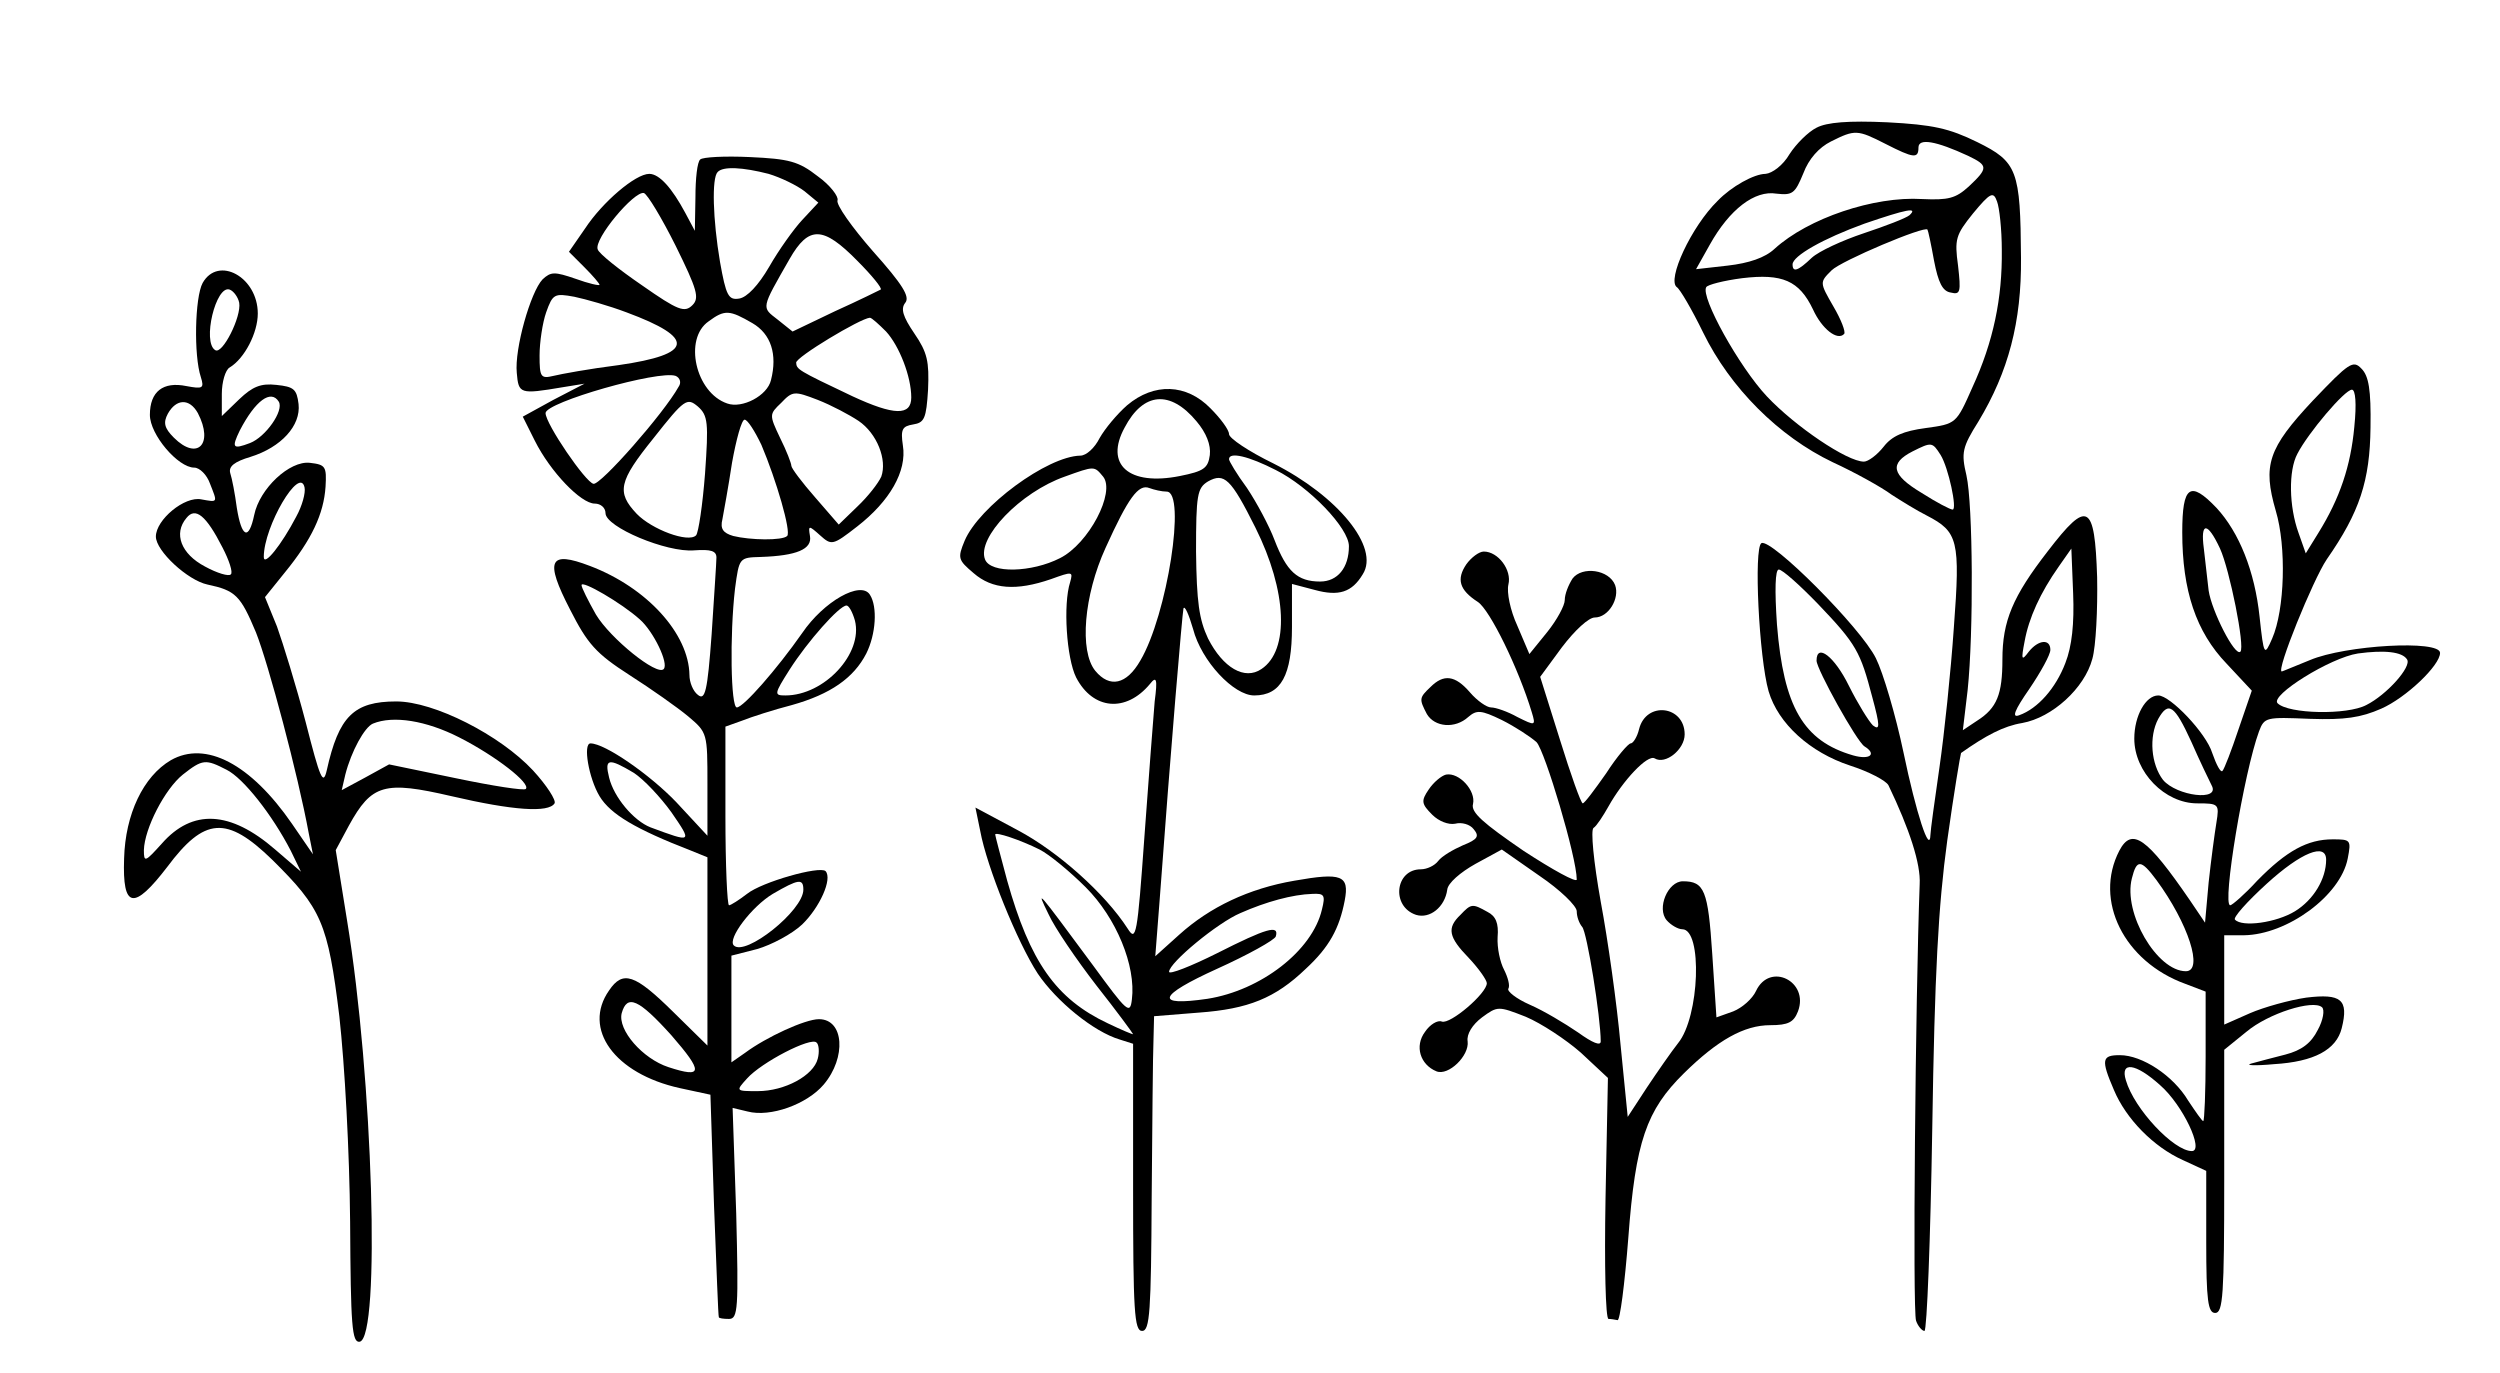 <?xml version="1.0" standalone="no"?>
<!DOCTYPE svg PUBLIC "-//W3C//DTD SVG 20010904//EN"
 "http://www.w3.org/TR/2001/REC-SVG-20010904/DTD/svg10.dtd">
<svg version="1.0" xmlns="http://www.w3.org/2000/svg"
 width="417pt" height="229pt" viewBox="0 0 417 229"
 preserveAspectRatio="xMidYMid meet">

<g transform="translate(0,229) scale(0.1,-0.1)"
fill="#000000" stroke="none">
<path d="M3030 2077 c-14 -7 -34 -27 -45 -44 -11 -19 -29 -32 -40 -33 -19 0
-57 -21 -80 -45 -44 -43 -85 -132 -68 -144 5 -3 25 -37 44 -76 45 -92 126
-173 216 -216 37 -17 82 -42 98 -54 17 -11 43 -27 59 -35 52 -27 56 -41 45
-187 -5 -73 -16 -178 -24 -233 -8 -55 -15 -106 -15 -112 -1 -35 -24 36 -45
137 -13 62 -34 133 -46 157 -25 51 -175 201 -191 192 -13 -8 -4 -191 12 -247
16 -54 69 -102 136 -124 31 -10 60 -25 64 -33 35 -73 54 -131 52 -165 -7 -188
-12 -714 -6 -728 3 -9 10 -17 14 -17 4 0 10 152 13 338 4 259 10 370 25 480
11 79 22 144 23 146 41 29 71 45 102 50 50 9 104 58 117 107 6 21 9 83 8 136
-4 124 -16 130 -82 44 -59 -76 -76 -117 -76 -181 0 -58 -9 -81 -42 -102 l-24
-16 8 67 c10 95 9 309 -2 358 -9 38 -7 47 20 90 50 83 72 166 71 273 -1 146
-6 160 -73 193 -47 23 -74 29 -150 33 -65 3 -101 0 -118 -9z m115 -27 c47 -24
55 -25 55 -6 0 16 29 11 83 -14 33 -16 34 -20 1 -51 -22 -20 -34 -23 -78 -21
-80 5 -190 -32 -246 -83 -16 -15 -43 -24 -78 -28 l-53 -6 23 41 c33 59 75 91
111 85 27 -3 31 0 45 34 9 24 26 43 46 53 40 20 44 20 91 -4z m194 -177 c1
-80 -14 -153 -49 -229 -27 -61 -27 -61 -78 -68 -37 -5 -56 -13 -70 -31 -11
-14 -26 -25 -33 -25 -28 0 -115 59 -162 109 -46 49 -111 166 -101 182 2 4 29
11 60 15 67 8 95 -4 118 -52 15 -33 41 -53 52 -41 3 3 -5 24 -18 46 -23 40
-23 40 -3 60 16 16 156 75 160 68 1 -1 6 -24 11 -52 7 -36 14 -51 28 -53 16
-4 17 1 12 45 -6 44 -4 51 25 87 29 35 34 37 40 20 4 -10 8 -47 8 -81z m-154
58 c-6 -5 -40 -18 -76 -30 -36 -12 -75 -30 -87 -41 -23 -22 -32 -25 -32 -11 0
14 51 43 120 68 70 24 90 28 75 14z m52 -400 c13 -21 28 -91 20 -91 -4 0 -27
12 -52 28 -50 30 -54 49 -15 69 32 16 33 16 47 -6z m208 -347 c-16 -42 -46
-76 -77 -87 -13 -5 -8 8 17 44 19 28 35 57 35 65 0 19 -20 17 -36 -3 -12 -16
-13 -14 -7 17 7 39 26 81 57 125 l21 30 3 -75 c2 -50 -2 -88 -13 -116z m-413
99 c65 -68 71 -80 91 -156 13 -48 13 -56 1 -47 -7 7 -25 36 -40 66 -24 49 -54
72 -54 42 0 -14 67 -135 80 -143 21 -13 9 -23 -19 -15 -83 24 -116 81 -127
218 -4 58 -3 92 3 92 6 0 35 -26 65 -57z"/>
<path d="M1168 2024 c-5 -4 -8 -32 -8 -63 l-1 -56 -16 30 c-22 41 -43 65 -60
65 -23 0 -78 -47 -107 -91 l-27 -39 26 -26 c14 -14 25 -27 25 -29 0 -2 -18 2
-40 10 -35 12 -41 12 -55 -1 -20 -21 -47 -116 -43 -156 3 -35 5 -36 76 -24
l37 6 -52 -27 -51 -28 20 -40 c26 -52 77 -105 100 -105 10 0 18 -7 18 -16 0
-23 102 -66 148 -62 28 2 37 -1 37 -12 0 -8 -4 -66 -8 -128 -7 -96 -11 -111
-23 -101 -8 6 -14 21 -14 33 -1 69 -71 146 -166 182 -68 26 -76 10 -33 -73 29
-57 43 -73 99 -109 36 -23 80 -54 98 -69 32 -27 32 -28 32 -113 l0 -86 -52 56
c-44 46 -119 98 -143 98 -13 0 -3 -58 15 -88 18 -30 60 -55 153 -91 l27 -11 0
-157 0 -157 -58 57 c-63 62 -83 69 -106 35 -45 -64 9 -139 118 -163 l51 -11 6
-185 c4 -101 7 -185 8 -186 0 -2 8 -3 17 -3 15 0 16 17 12 176 l-6 176 25 -6
c38 -10 99 12 127 45 38 45 34 109 -8 109 -23 0 -88 -30 -123 -56 l-23 -16 0
89 0 89 43 11 c24 7 58 25 75 41 29 28 51 76 39 89 -10 9 -106 -18 -131 -38
-13 -10 -27 -19 -30 -19 -3 0 -6 67 -6 149 l0 149 28 10 c15 6 52 18 83 26 64
18 103 45 124 86 16 32 19 78 6 98 -15 24 -77 -11 -113 -64 -42 -60 -98 -124
-109 -124 -10 0 -12 120 -3 198 7 52 7 52 43 53 60 2 86 13 82 35 -3 18 -2 18
17 1 19 -17 21 -17 62 15 54 42 83 92 76 135 -4 27 -1 32 17 35 19 3 22 10 25
58 2 47 -1 62 -23 94 -19 28 -23 41 -15 51 8 10 -4 30 -54 86 -35 40 -62 78
-59 85 2 6 -12 25 -33 40 -32 25 -48 29 -113 32 -42 2 -79 0 -83 -4z m114 -24
c20 -6 47 -19 60 -29 l23 -19 -27 -29 c-14 -15 -39 -50 -55 -78 -18 -31 -37
-51 -50 -53 -18 -3 -22 5 -32 61 -12 71 -14 140 -4 150 9 10 42 8 85 -3z
m-155 -120 c36 -73 40 -87 28 -99 -13 -13 -24 -9 -84 33 -38 26 -72 53 -74 60
-7 17 61 98 77 94 6 -2 30 -42 53 -88z m303 -25 c24 -24 42 -46 39 -48 -2 -1
-36 -18 -76 -36 l-71 -34 -25 20 c-27 21 -28 17 20 101 32 56 56 55 113 -3z
m-385 -86 c116 -43 112 -70 -13 -88 -48 -6 -97 -15 -109 -18 -21 -5 -23 -2
-23 34 0 22 5 55 11 72 11 31 14 32 47 26 19 -4 58 -15 87 -26z m210 -18 c31
-18 42 -52 31 -95 -6 -26 -48 -48 -73 -39 -53 18 -73 108 -31 137 27 20 35 19
73 -3z m223 -14 c22 -24 42 -75 42 -110 0 -31 -29 -30 -98 2 -93 44 -93 45
-94 56 -1 9 107 74 123 75 3 0 15 -11 27 -23z m-346 -92 c-25 -45 -130 -164
-142 -162 -13 2 -80 100 -80 118 0 18 189 72 217 62 7 -3 10 -11 5 -18z m300
-57 c31 -21 48 -65 38 -93 -5 -11 -22 -33 -40 -50 l-31 -30 -39 45 c-22 25
-40 49 -40 53 0 4 -8 25 -19 47 -18 38 -18 39 2 58 19 20 22 20 61 5 23 -9 53
-25 68 -35z m-256 -88 c-4 -52 -11 -99 -15 -103 -13 -13 -74 10 -99 36 -34 36
-30 54 28 126 52 66 56 68 74 53 17 -15 18 -27 12 -112z m94 48 c25 -59 50
-145 43 -152 -8 -8 -62 -7 -90 0 -17 5 -22 12 -18 28 2 11 10 54 16 94 7 39
16 72 21 72 5 0 17 -19 28 -42z m-203 -291 c23 -20 49 -74 40 -83 -11 -12 -89
51 -113 91 -13 23 -24 45 -24 49 0 9 67 -30 97 -57z m359 -2 c14 -55 -51 -125
-116 -125 -19 0 -19 2 7 43 30 47 83 107 95 107 4 0 10 -11 14 -25z m-369
-254 c17 -11 45 -41 63 -66 35 -51 35 -51 -35 -25 -28 11 -61 50 -69 83 -8 32
-1 33 41 8z m283 -195 c0 -35 -97 -112 -116 -93 -11 11 30 65 65 86 43 25 51
26 51 7z m-220 -243 c53 -61 53 -72 -5 -53 -43 14 -85 62 -78 90 9 32 28 24
83 -37z m244 -39 c-7 -28 -55 -54 -100 -54 -37 0 -37 0 -18 21 24 27 107 70
116 60 4 -3 5 -16 2 -27z"/>
<path d="M338 1818 c-13 -24 -15 -121 -3 -157 6 -19 3 -20 -24 -15 -39 8 -61
-9 -61 -48 0 -33 47 -88 74 -88 9 0 21 -12 26 -26 13 -33 14 -32 -14 -27 -28
6 -76 -34 -76 -62 0 -24 53 -73 86 -80 47 -10 55 -18 81 -80 21 -53 70 -237
88 -335 l7 -35 -35 51 c-69 100 -144 139 -202 106 -46 -27 -76 -90 -78 -164
-3 -84 16 -87 72 -14 62 83 99 86 175 12 82 -81 93 -105 112 -261 9 -81 17
-226 18 -343 1 -174 3 -202 16 -200 35 7 22 440 -21 702 l-19 118 22 41 c38
69 59 75 171 49 103 -24 162 -28 172 -12 3 5 -13 30 -36 55 -55 59 -165 115
-228 115 -71 0 -96 -25 -116 -115 -6 -26 -11 -14 -35 80 -16 61 -38 132 -48
160 l-20 49 33 41 c45 55 65 98 68 143 2 34 0 37 -26 40 -34 4 -84 -43 -93
-87 -9 -43 -21 -38 -29 12 -3 23 -8 49 -11 58 -3 11 7 19 34 27 51 16 84 52
80 88 -3 25 -8 29 -37 32 -26 3 -40 -3 -62 -24 l-29 -28 0 37 c0 20 6 40 13
44 25 15 47 58 47 90 0 61 -66 97 -92 51z m61 -33 c4 -23 -28 -87 -40 -79 -22
13 1 109 24 101 6 -2 14 -12 16 -22z m66 -165 c9 -15 -22 -59 -48 -69 -29 -11
-31 -8 -17 21 26 50 52 69 65 48z m-135 -19 c27 -52 -1 -80 -40 -41 -16 16
-18 25 -10 40 14 25 36 26 50 1z m164 -173 c-24 -46 -54 -84 -54 -67 0 51 60
153 68 116 2 -9 -4 -31 -14 -49z m-123 -51 c11 -21 18 -42 14 -45 -3 -4 -23 2
-43 13 -40 21 -53 55 -31 81 15 19 33 4 60 -49z m395 -317 c61 -31 120 -77
111 -86 -3 -3 -55 5 -117 18 l-111 23 -40 -22 -39 -21 6 26 c10 39 32 79 46
85 34 14 89 5 144 -23z m-388 -54 c28 -14 76 -75 107 -135 l17 -35 -43 37
c-75 65 -138 68 -189 10 -28 -31 -30 -32 -30 -11 1 36 35 102 65 126 33 26 38
26 73 8z"/>
<path d="M3858 1622 c-75 -80 -84 -108 -62 -184 18 -60 15 -165 -6 -213 -13
-30 -14 -29 -21 36 -8 76 -34 141 -72 182 -44 46 -57 37 -57 -41 0 -97 23
-166 74 -219 l42 -45 -22 -64 c-12 -36 -24 -67 -27 -70 -3 -3 -10 10 -17 30
-10 33 -70 96 -90 96 -21 0 -40 -34 -40 -72 0 -56 51 -108 105 -108 36 0 37
-1 32 -32 -3 -18 -9 -63 -13 -100 l-6 -67 -25 37 c-72 105 -97 123 -118 83
-43 -83 8 -185 110 -222 l34 -13 0 -108 c0 -59 -2 -108 -4 -108 -2 0 -13 16
-25 34 -25 42 -77 76 -114 76 -30 0 -32 -7 -10 -58 20 -48 66 -95 115 -117
l39 -18 0 -119 c0 -98 3 -118 15 -118 13 0 15 31 15 219 l0 220 37 30 c37 31
111 54 126 41 5 -4 2 -22 -7 -38 -11 -22 -27 -34 -54 -41 -20 -5 -46 -12 -57
-15 -11 -3 6 -4 38 -1 67 4 104 24 113 60 12 48 -1 58 -59 51 -28 -4 -71 -16
-94 -26 l-43 -19 0 75 0 74 33 0 c72 1 161 66 173 128 6 31 5 32 -25 32 -42 0
-77 -19 -126 -69 -21 -23 -42 -41 -45 -41 -14 0 23 222 48 290 9 24 12 24 85
21 58 -2 85 2 119 17 41 18 98 72 98 93 0 22 -158 13 -217 -12 -25 -10 -46
-19 -47 -19 -10 0 52 153 75 187 55 79 72 131 73 220 1 63 -3 86 -15 98 -14
15 -21 10 -81 -53z m69 -44 c-6 -65 -24 -119 -60 -177 l-21 -34 -12 34 c-16
44 -17 104 -2 132 18 35 79 107 91 107 6 0 8 -23 4 -62z m-224 -203 c16 -35
42 -164 34 -172 -9 -9 -48 68 -53 102 -2 19 -6 51 -8 70 -6 45 6 45 27 0z
m312 -185 c8 -12 -34 -59 -68 -76 -32 -17 -130 -15 -148 3 -13 13 88 76 134
83 44 6 74 3 82 -10z m-360 -137 c14 -32 30 -65 34 -73 15 -27 -58 -18 -81 9
-20 26 -24 72 -8 102 17 30 27 23 55 -38z m225 -197 c0 -32 -21 -67 -52 -86
-31 -19 -88 -27 -100 -14 -4 3 20 30 53 60 57 52 99 69 99 40z m-283 -34 c53
-72 79 -152 49 -152 -48 0 -105 97 -90 155 8 32 15 32 41 -3z m6 -342 c38 -33
74 -110 53 -110 -30 0 -96 70 -110 118 -10 32 16 29 57 -8z"/>
<path d="M1880 1614 c-17 -15 -37 -39 -46 -55 -8 -16 -22 -29 -32 -29 -55 -1
-169 -85 -193 -142 -12 -29 -11 -32 15 -54 31 -27 71 -30 129 -10 36 13 37 13
32 -5 -12 -37 -6 -127 10 -159 28 -54 83 -59 123 -11 11 14 13 9 8 -29 -2 -25
-10 -126 -17 -224 -12 -168 -14 -177 -28 -155 -38 59 -117 129 -183 164 l-71
38 8 -39 c11 -60 62 -186 96 -238 31 -46 93 -97 137 -110 l22 -7 0 -240 c0
-206 2 -239 15 -239 13 0 15 32 16 223 1 122 2 240 3 262 l1 40 75 6 c82 6
127 24 178 73 39 36 56 67 65 114 8 42 -5 47 -84 33 -76 -13 -141 -44 -192
-90 l-40 -36 7 90 c19 258 38 481 40 490 2 6 9 -10 16 -34 14 -54 68 -111 102
-111 45 0 63 34 63 114 l0 72 38 -10 c40 -11 62 -4 80 26 29 45 -42 131 -149
185 -41 20 -74 42 -74 49 0 7 -14 26 -31 43 -40 41 -94 43 -139 5z m116 -27
c16 -19 24 -39 22 -56 -3 -22 -10 -27 -50 -35 -85 -17 -126 19 -92 81 31 59
76 63 120 10z m132 -81 c56 -28 122 -97 122 -127 0 -36 -19 -59 -48 -59 -38 0
-56 17 -76 69 -9 24 -30 63 -46 87 -17 23 -30 45 -30 48 0 13 33 5 78 -18z
m-288 -11 c21 -26 -24 -112 -72 -136 -47 -24 -116 -26 -125 -2 -14 36 59 112
133 138 50 18 49 18 64 0z m254 -85 c53 -106 57 -205 10 -236 -28 -19 -64 2
-89 51 -15 32 -19 61 -20 145 0 95 2 106 20 117 27 15 38 5 79 -77z m-148 60
c33 0 1 -206 -44 -282 -23 -40 -51 -46 -75 -17 -27 33 -19 126 17 205 38 84
55 107 73 100 8 -3 21 -6 29 -6z m-212 -597 c16 -8 51 -37 77 -63 51 -51 84
-131 77 -187 -3 -26 -8 -21 -65 57 -94 127 -96 130 -74 85 10 -22 46 -75 80
-119 34 -43 61 -80 61 -81 0 -1 -19 7 -42 18 -87 41 -130 103 -168 238 -11 41
-20 75 -20 77 0 5 42 -9 74 -25z m471 -100 c-16 -69 -102 -135 -191 -149 -89
-13 -83 5 16 50 51 23 96 48 98 54 6 20 -15 14 -98 -28 -44 -22 -80 -36 -80
-31 0 15 81 82 119 98 43 19 87 31 120 32 20 1 22 -2 16 -26z"/>
<path d="M2446 1349 c-17 -25 -12 -43 19 -63 20 -13 68 -111 90 -184 7 -23 6
-23 -24 -8 -16 9 -36 16 -44 16 -7 0 -23 11 -35 25 -25 29 -44 31 -66 9 -19
-18 -19 -20 -6 -45 13 -22 47 -25 69 -5 14 12 21 12 56 -5 22 -11 48 -28 58
-37 14 -15 67 -192 67 -229 0 -6 -40 16 -89 48 -67 46 -88 64 -84 78 5 22 -23
53 -45 49 -8 -2 -21 -13 -29 -25 -13 -19 -12 -24 6 -42 11 -11 27 -17 38 -15
11 3 25 -1 31 -9 10 -12 7 -17 -18 -27 -16 -7 -35 -18 -41 -26 -6 -8 -19 -14
-29 -14 -43 0 -50 -62 -8 -76 23 -7 48 13 52 42 1 11 22 29 47 43 l44 24 63
-44 c34 -23 62 -50 62 -59 0 -9 4 -20 9 -26 8 -8 31 -151 31 -191 0 -8 -13 -3
-38 15 -22 15 -57 36 -80 46 -23 10 -39 23 -36 27 3 5 -1 19 -7 31 -7 13 -12
37 -11 55 2 23 -3 35 -17 42 -25 14 -27 14 -45 -5 -23 -22 -20 -37 14 -72 17
-18 30 -37 30 -42 0 -17 -61 -69 -75 -64 -7 3 -20 -5 -28 -17 -18 -24 -8 -55
19 -66 20 -8 55 26 52 50 -2 12 8 28 24 40 26 19 27 19 73 1 26 -11 67 -38 92
-60 l45 -42 -4 -201 c-2 -111 0 -201 5 -201 4 0 10 -1 15 -2 4 -2 12 60 18
137 12 161 30 213 93 275 56 55 100 80 144 80 30 0 39 5 46 23 19 50 -47 83
-70 34 -6 -13 -23 -28 -38 -34 l-28 -10 -7 106 c-7 106 -13 121 -49 121 -25 0
-44 -45 -27 -65 7 -8 19 -15 26 -15 34 0 29 -146 -7 -190 -11 -14 -34 -47 -52
-74 l-32 -49 -12 121 c-6 67 -21 174 -33 238 -12 67 -17 120 -12 123 5 3 16
20 25 36 24 43 65 87 77 80 18 -11 50 15 50 40 0 48 -64 56 -76 9 -3 -13 -10
-24 -14 -24 -4 0 -23 -22 -41 -50 -19 -27 -36 -50 -39 -50 -3 0 -20 48 -38
106 l-33 105 36 49 c22 29 45 50 55 50 23 0 42 32 34 54 -10 26 -55 32 -71 11
-7 -11 -13 -26 -13 -36 0 -9 -13 -33 -29 -53 l-30 -37 -20 47 c-12 26 -18 56
-15 69 6 24 -17 55 -41 55 -8 0 -21 -10 -29 -21z"/>
</g>
</svg>
